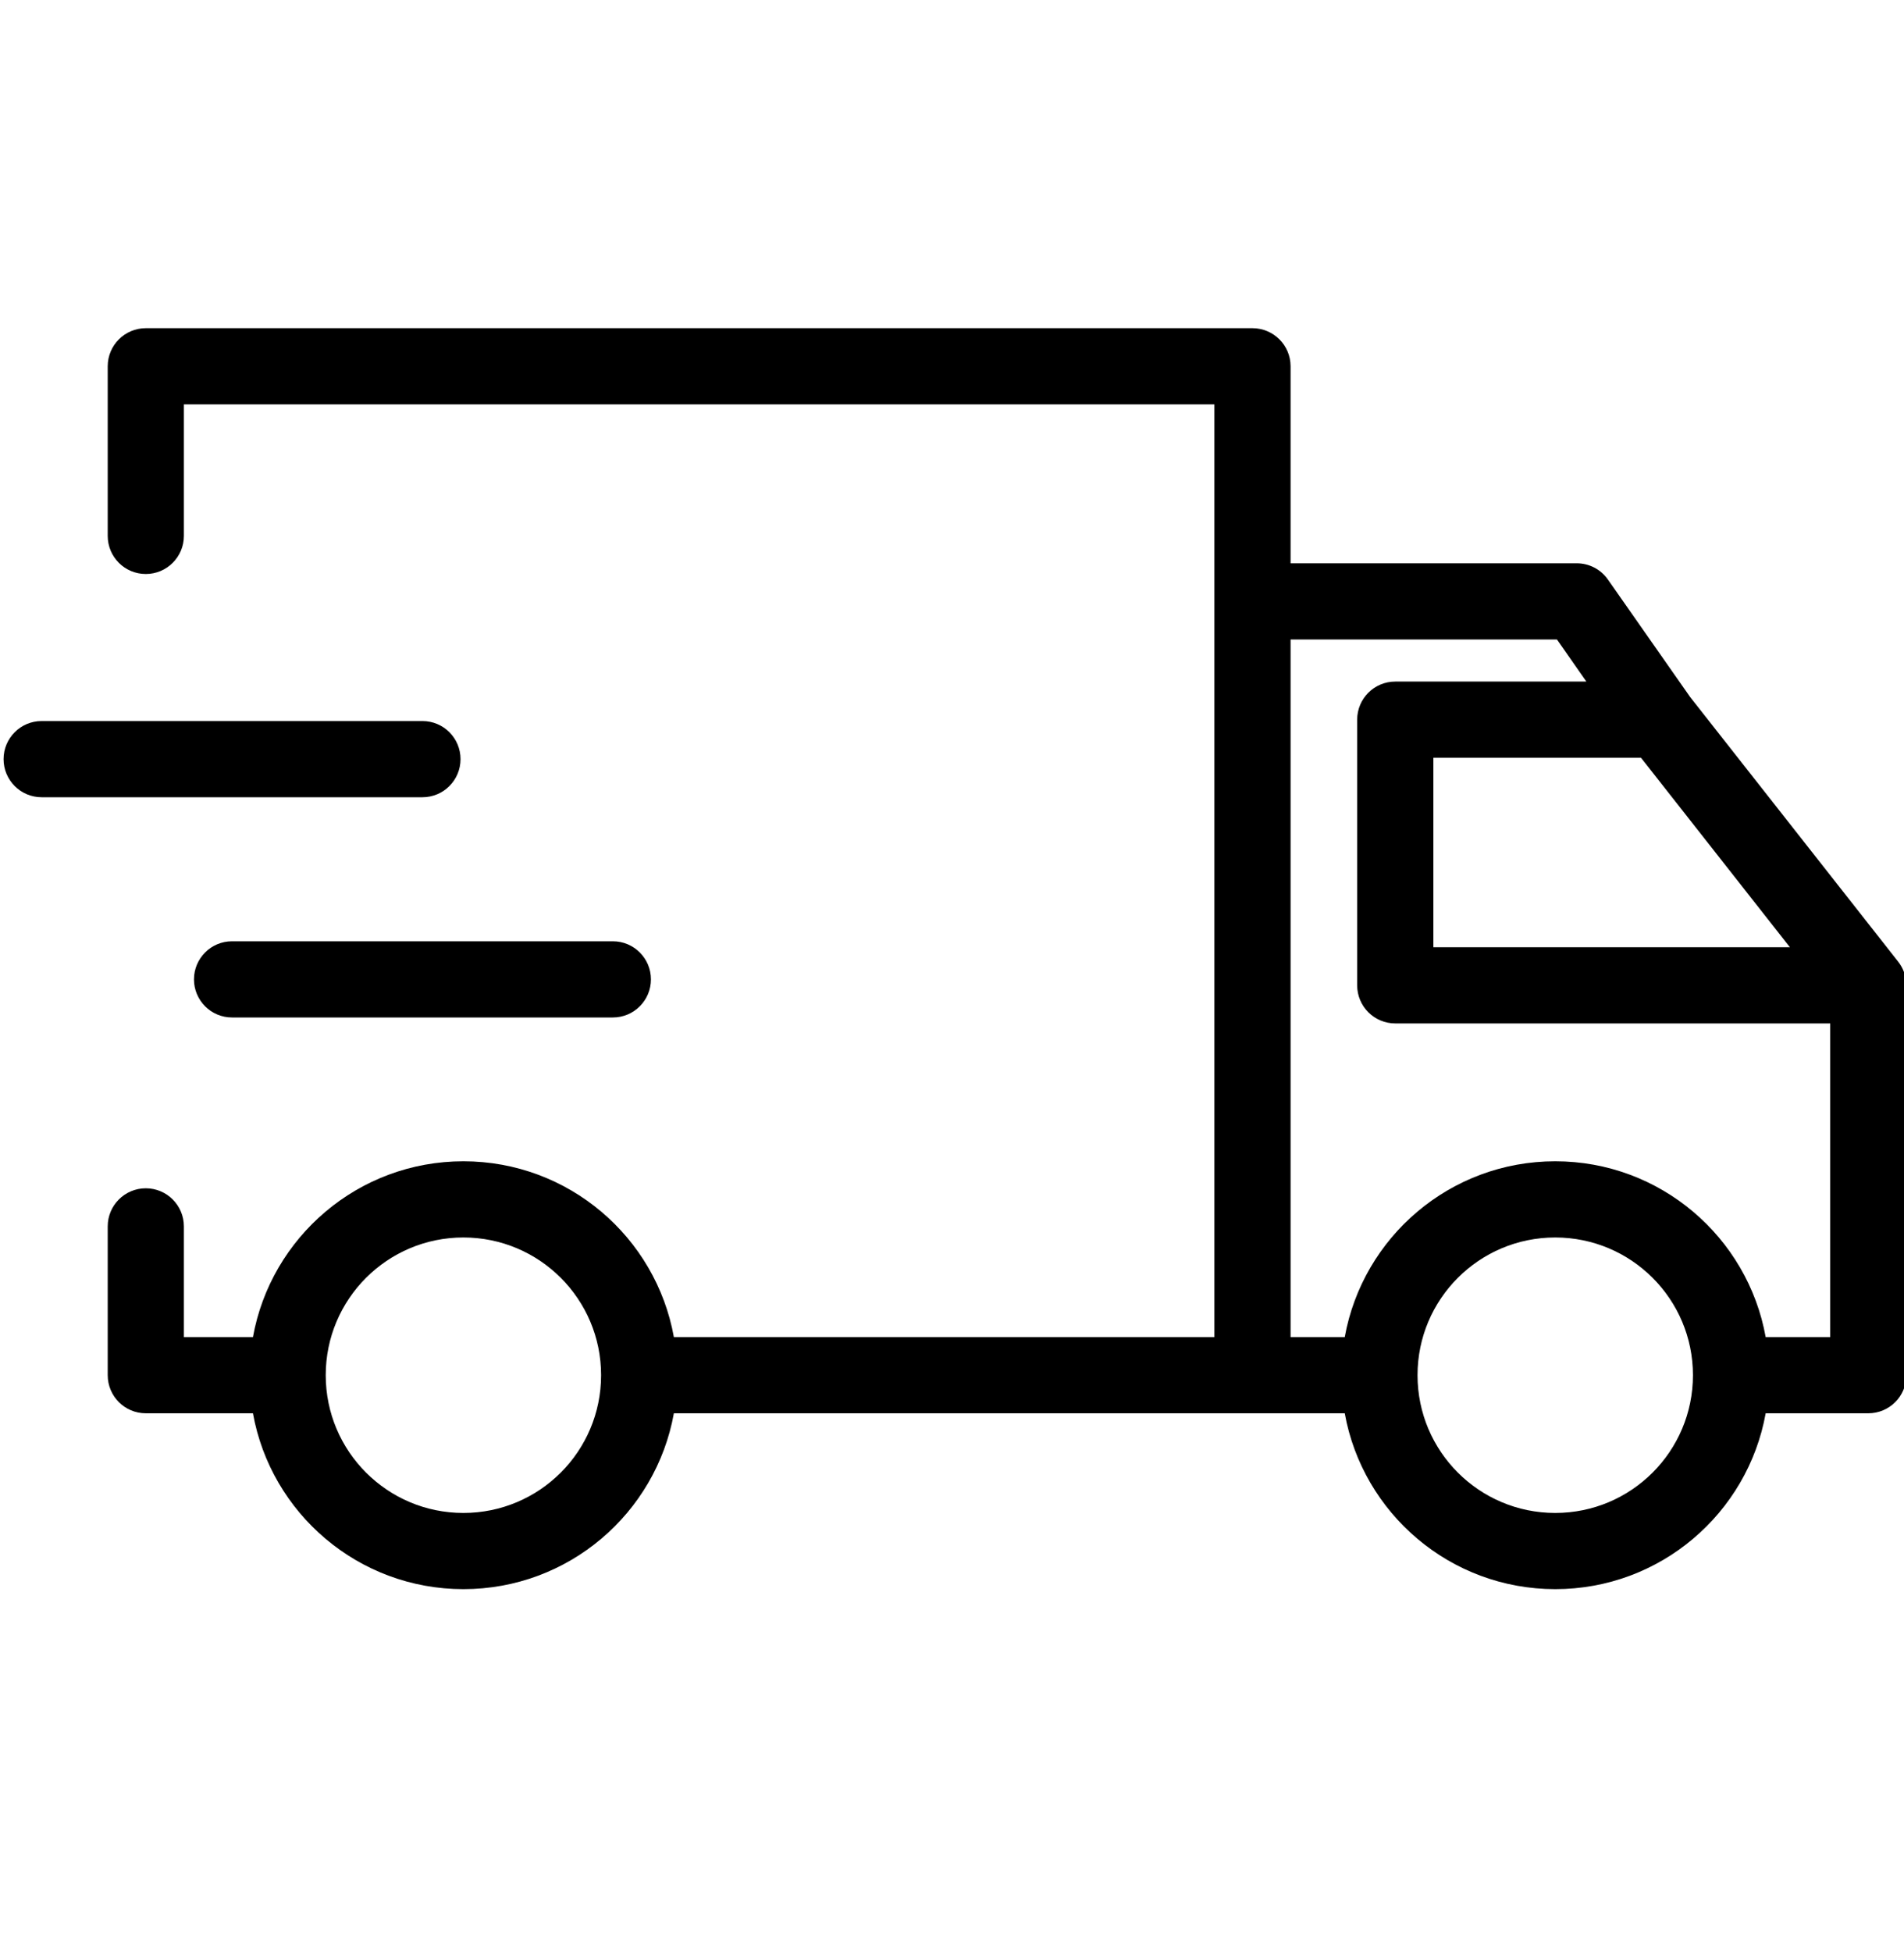 <svg width="40" height="41" viewBox="0 0 40 41" fill="none" xmlns="http://www.w3.org/2000/svg">
<g clip-path="url(#clip0_5434_800)">
<path fill-rule="evenodd" clip-rule="evenodd" d="M2.263 7.692C2.263 7.25 2.621 6.892 3.063 6.892H26.312C26.754 6.892 27.113 7.25 27.113 7.692V11.829H33.125C33.386 11.829 33.631 11.957 33.78 12.171L35.506 14.636L39.879 20.197C39.99 20.338 40.05 20.512 40.05 20.692V28.879C40.05 29.321 39.692 29.679 39.25 29.679H37.094C36.717 31.779 34.881 33.372 32.673 33.372C30.465 33.372 28.629 31.779 28.251 29.679H26.312H14.157C13.78 31.779 11.944 33.372 9.735 33.372C7.527 33.372 5.691 31.779 5.314 29.679H3.063C2.621 29.679 2.263 29.321 2.263 28.879V25.754C2.263 25.312 2.621 24.954 3.063 24.954C3.504 24.954 3.863 25.312 3.863 25.754V28.079H5.314C5.691 25.98 7.527 24.387 9.735 24.387C11.944 24.387 13.78 25.98 14.157 28.079H25.512V12.629V8.492H3.863V11.254C3.863 11.696 3.504 12.054 3.063 12.054C2.621 12.054 2.263 11.696 2.263 11.254V7.692ZM28.251 28.079C28.629 25.98 30.465 24.387 32.673 24.387C34.881 24.387 36.717 25.98 37.094 28.079H38.45V21.492H29.312C28.871 21.492 28.512 21.134 28.512 20.692V15.113C28.512 14.671 28.871 14.313 29.312 14.313H33.327L32.709 13.429H27.113V28.079H28.251ZM34.475 15.913H30.113V19.892H37.603L34.475 15.913ZM9.735 31.772C11.333 31.772 12.628 30.477 12.628 28.879C12.628 27.282 11.333 25.987 9.735 25.987C8.138 25.987 6.843 27.282 6.843 28.879C6.843 30.477 8.138 31.772 9.735 31.772ZM35.566 28.879C35.566 30.477 34.27 31.772 32.673 31.772C31.075 31.772 29.78 30.477 29.78 28.879C29.78 27.282 31.075 25.987 32.673 25.987C34.27 25.987 35.566 27.282 35.566 28.879ZM0.075 15.942C0.075 15.5 0.433 15.142 0.875 15.142H8.875C9.317 15.142 9.675 15.5 9.675 15.942C9.675 16.384 9.317 16.742 8.875 16.742H0.875C0.433 16.742 0.075 16.384 0.075 15.942ZM4.875 19.767C4.433 19.767 4.075 20.125 4.075 20.567C4.075 21.009 4.433 21.367 4.875 21.367H12.875C13.317 21.367 13.675 21.009 13.675 20.567C13.675 20.125 13.317 19.767 12.875 19.767H4.875Z" fill="black"/>
</g>
<defs>
<clipPath id="clip0_5434_800">
<rect width="40" height="40" fill="white" transform="translate(0 0.004)"/>
</clipPath>
</defs>
</svg>
